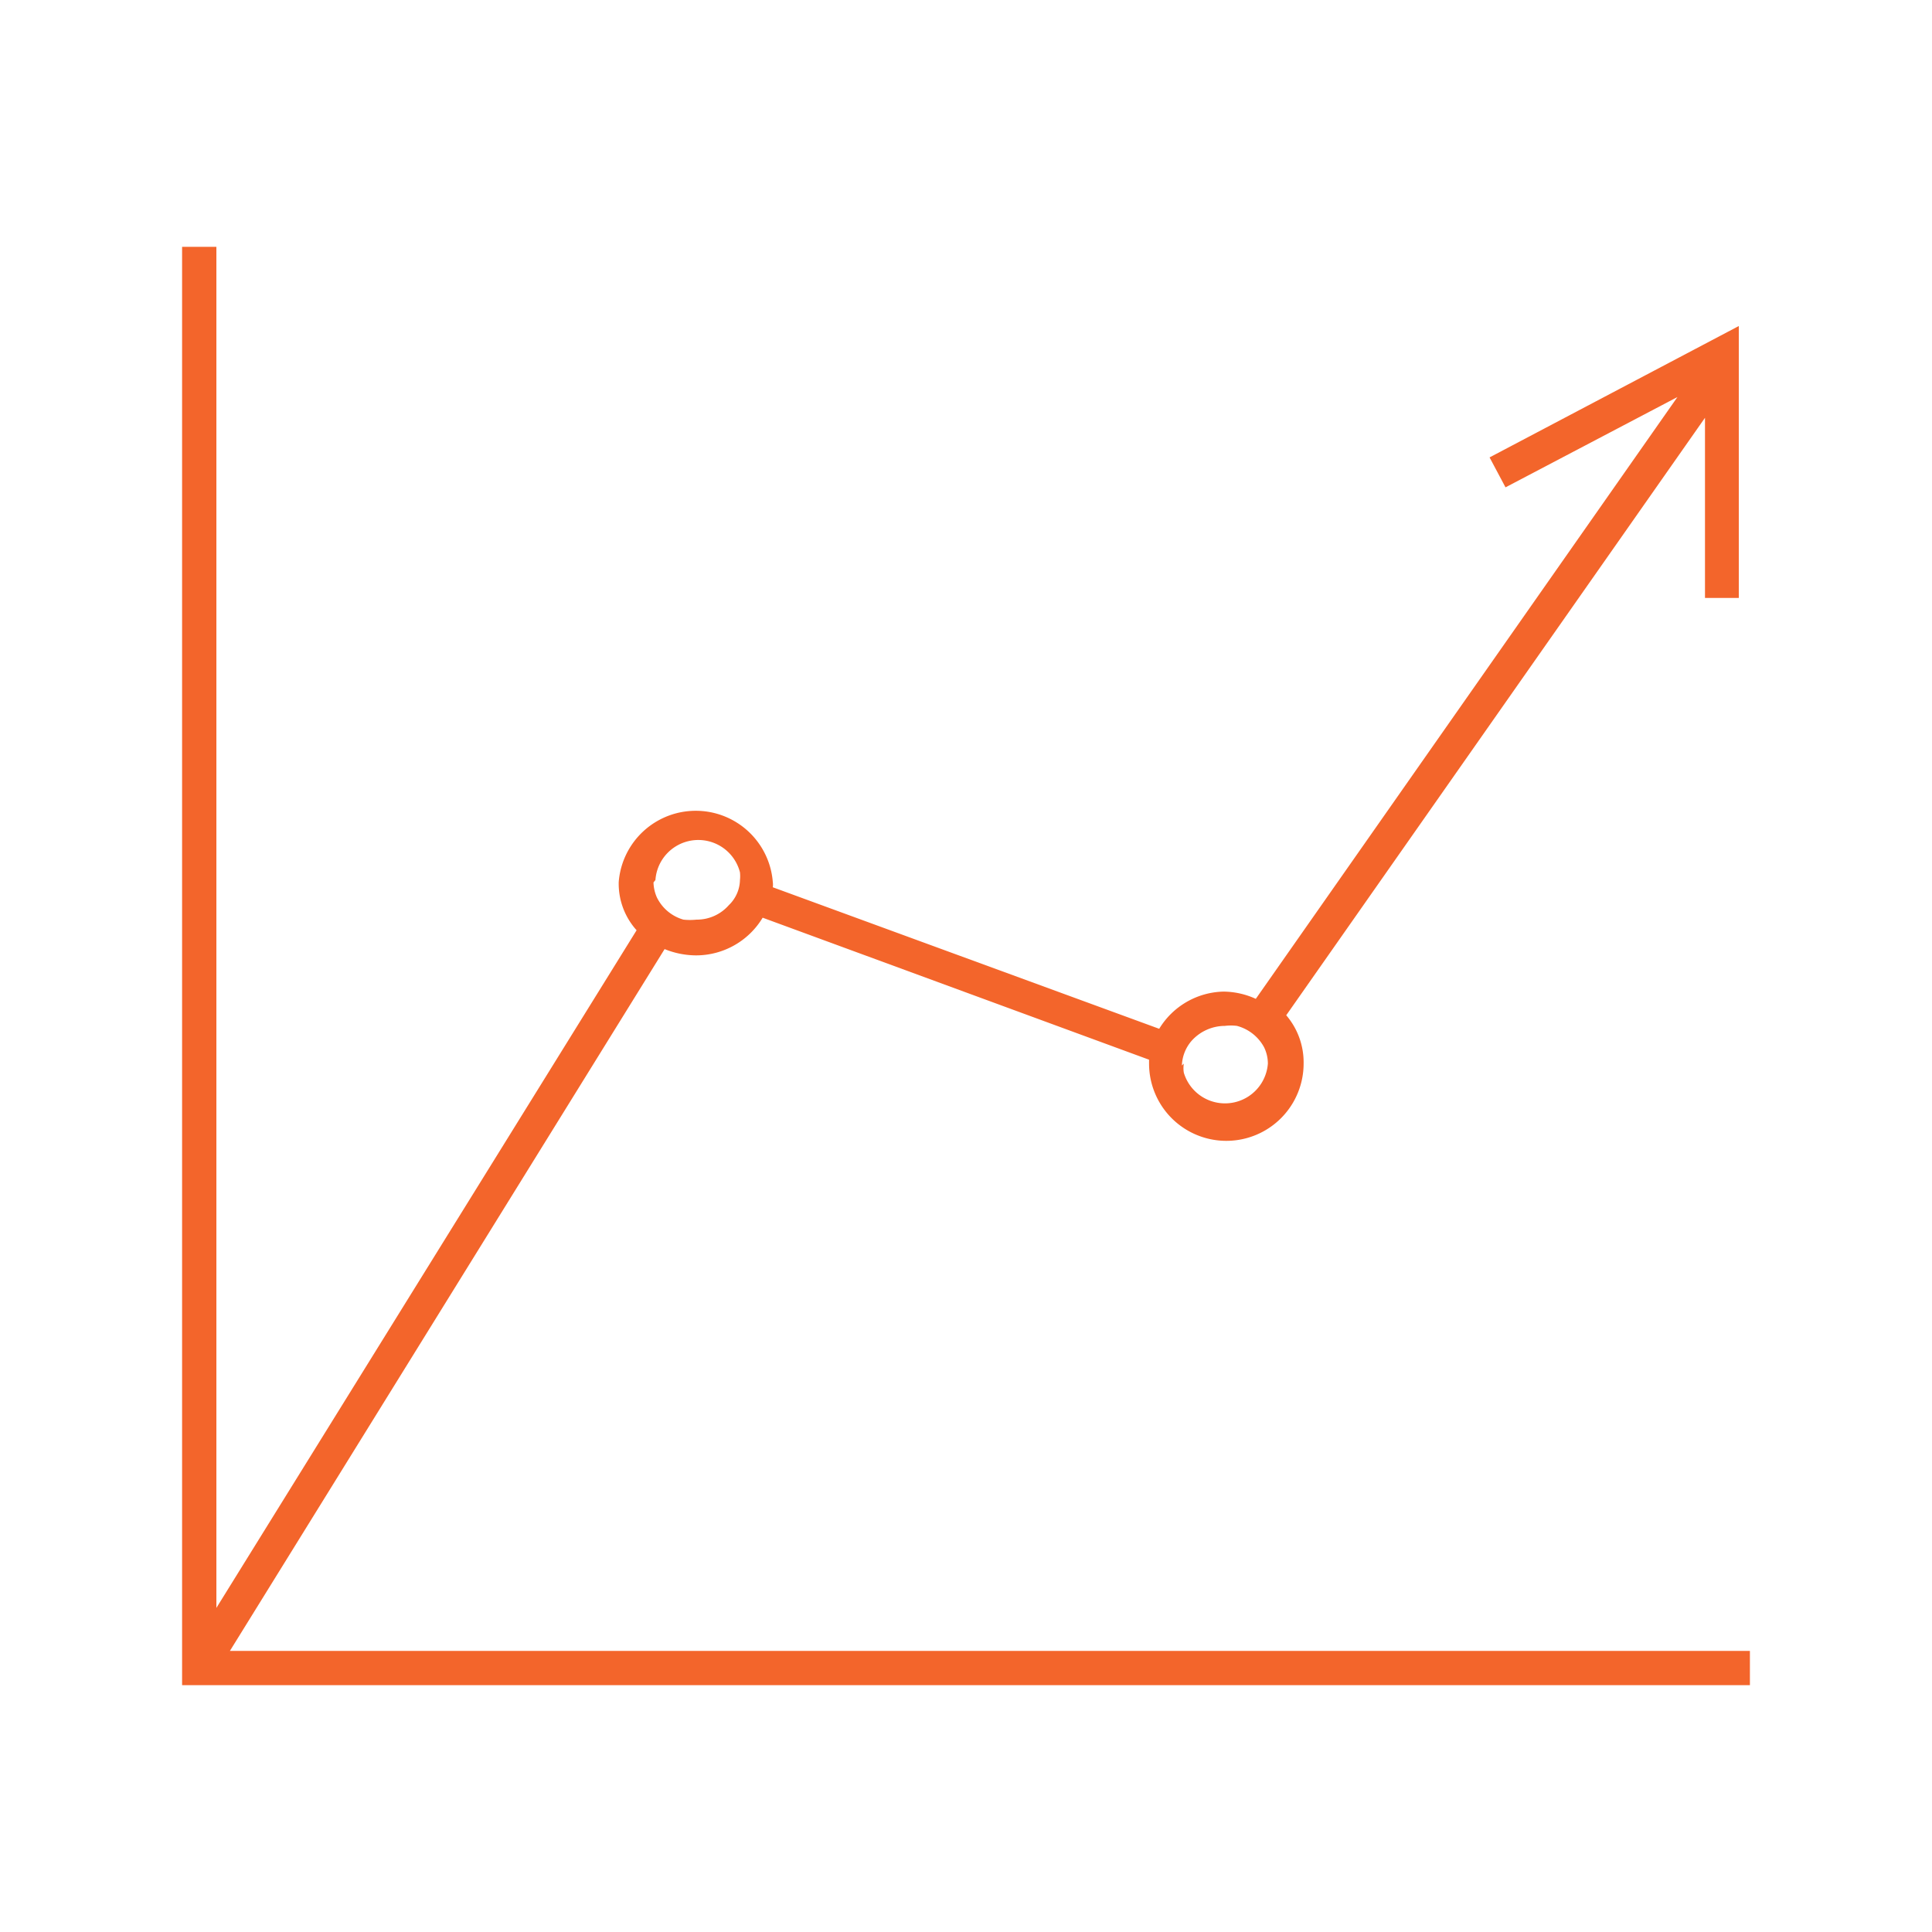 <svg id="Layer_1" data-name="Layer 1" xmlns="http://www.w3.org/2000/svg" viewBox="0 0 40 40"><defs><style>.cls-1{fill:#f3652b;}</style></defs><path class="cls-1" d="M4.76,34.18l9-14.53a1.75,1.75,0,0,0,.65.13A1.61,1.61,0,0,0,15.79,19l8,2.94s0,.05,0,.08a1.6,1.6,0,0,0,3.2,0,1.5,1.5,0,0,0-.36-1L35.3,8.65l0,3.73H36L36,6.75,30.84,9.47l.33.62,3.56-1.87L26,20.68a1.64,1.64,0,0,0-.67-.15A1.6,1.6,0,0,0,24,21.3l-8-2.93a.41.41,0,0,0,0-.11,1.6,1.6,0,0,0-3.19,0,1.44,1.44,0,0,0,.37,1L4.48,33.29V5.11H3.77V34.89H36.23v-.71ZM24.47,22.06a.82.82,0,0,1,.2-.51.93.93,0,0,1,.69-.31,1,1,0,0,1,.25,0,.9.9,0,0,1,.56.44.77.77,0,0,1,.08.34.89.89,0,0,1-1.74.19.58.58,0,0,1,0-.19m-10.94-3.8a.89.89,0,0,1,1.75-.16.75.75,0,0,1,0,.16.74.74,0,0,1-.23.52.88.88,0,0,1-.67.3,1.28,1.28,0,0,1-.27,0,.88.88,0,0,1-.55-.46.82.82,0,0,1-.07-.31"/></svg>
